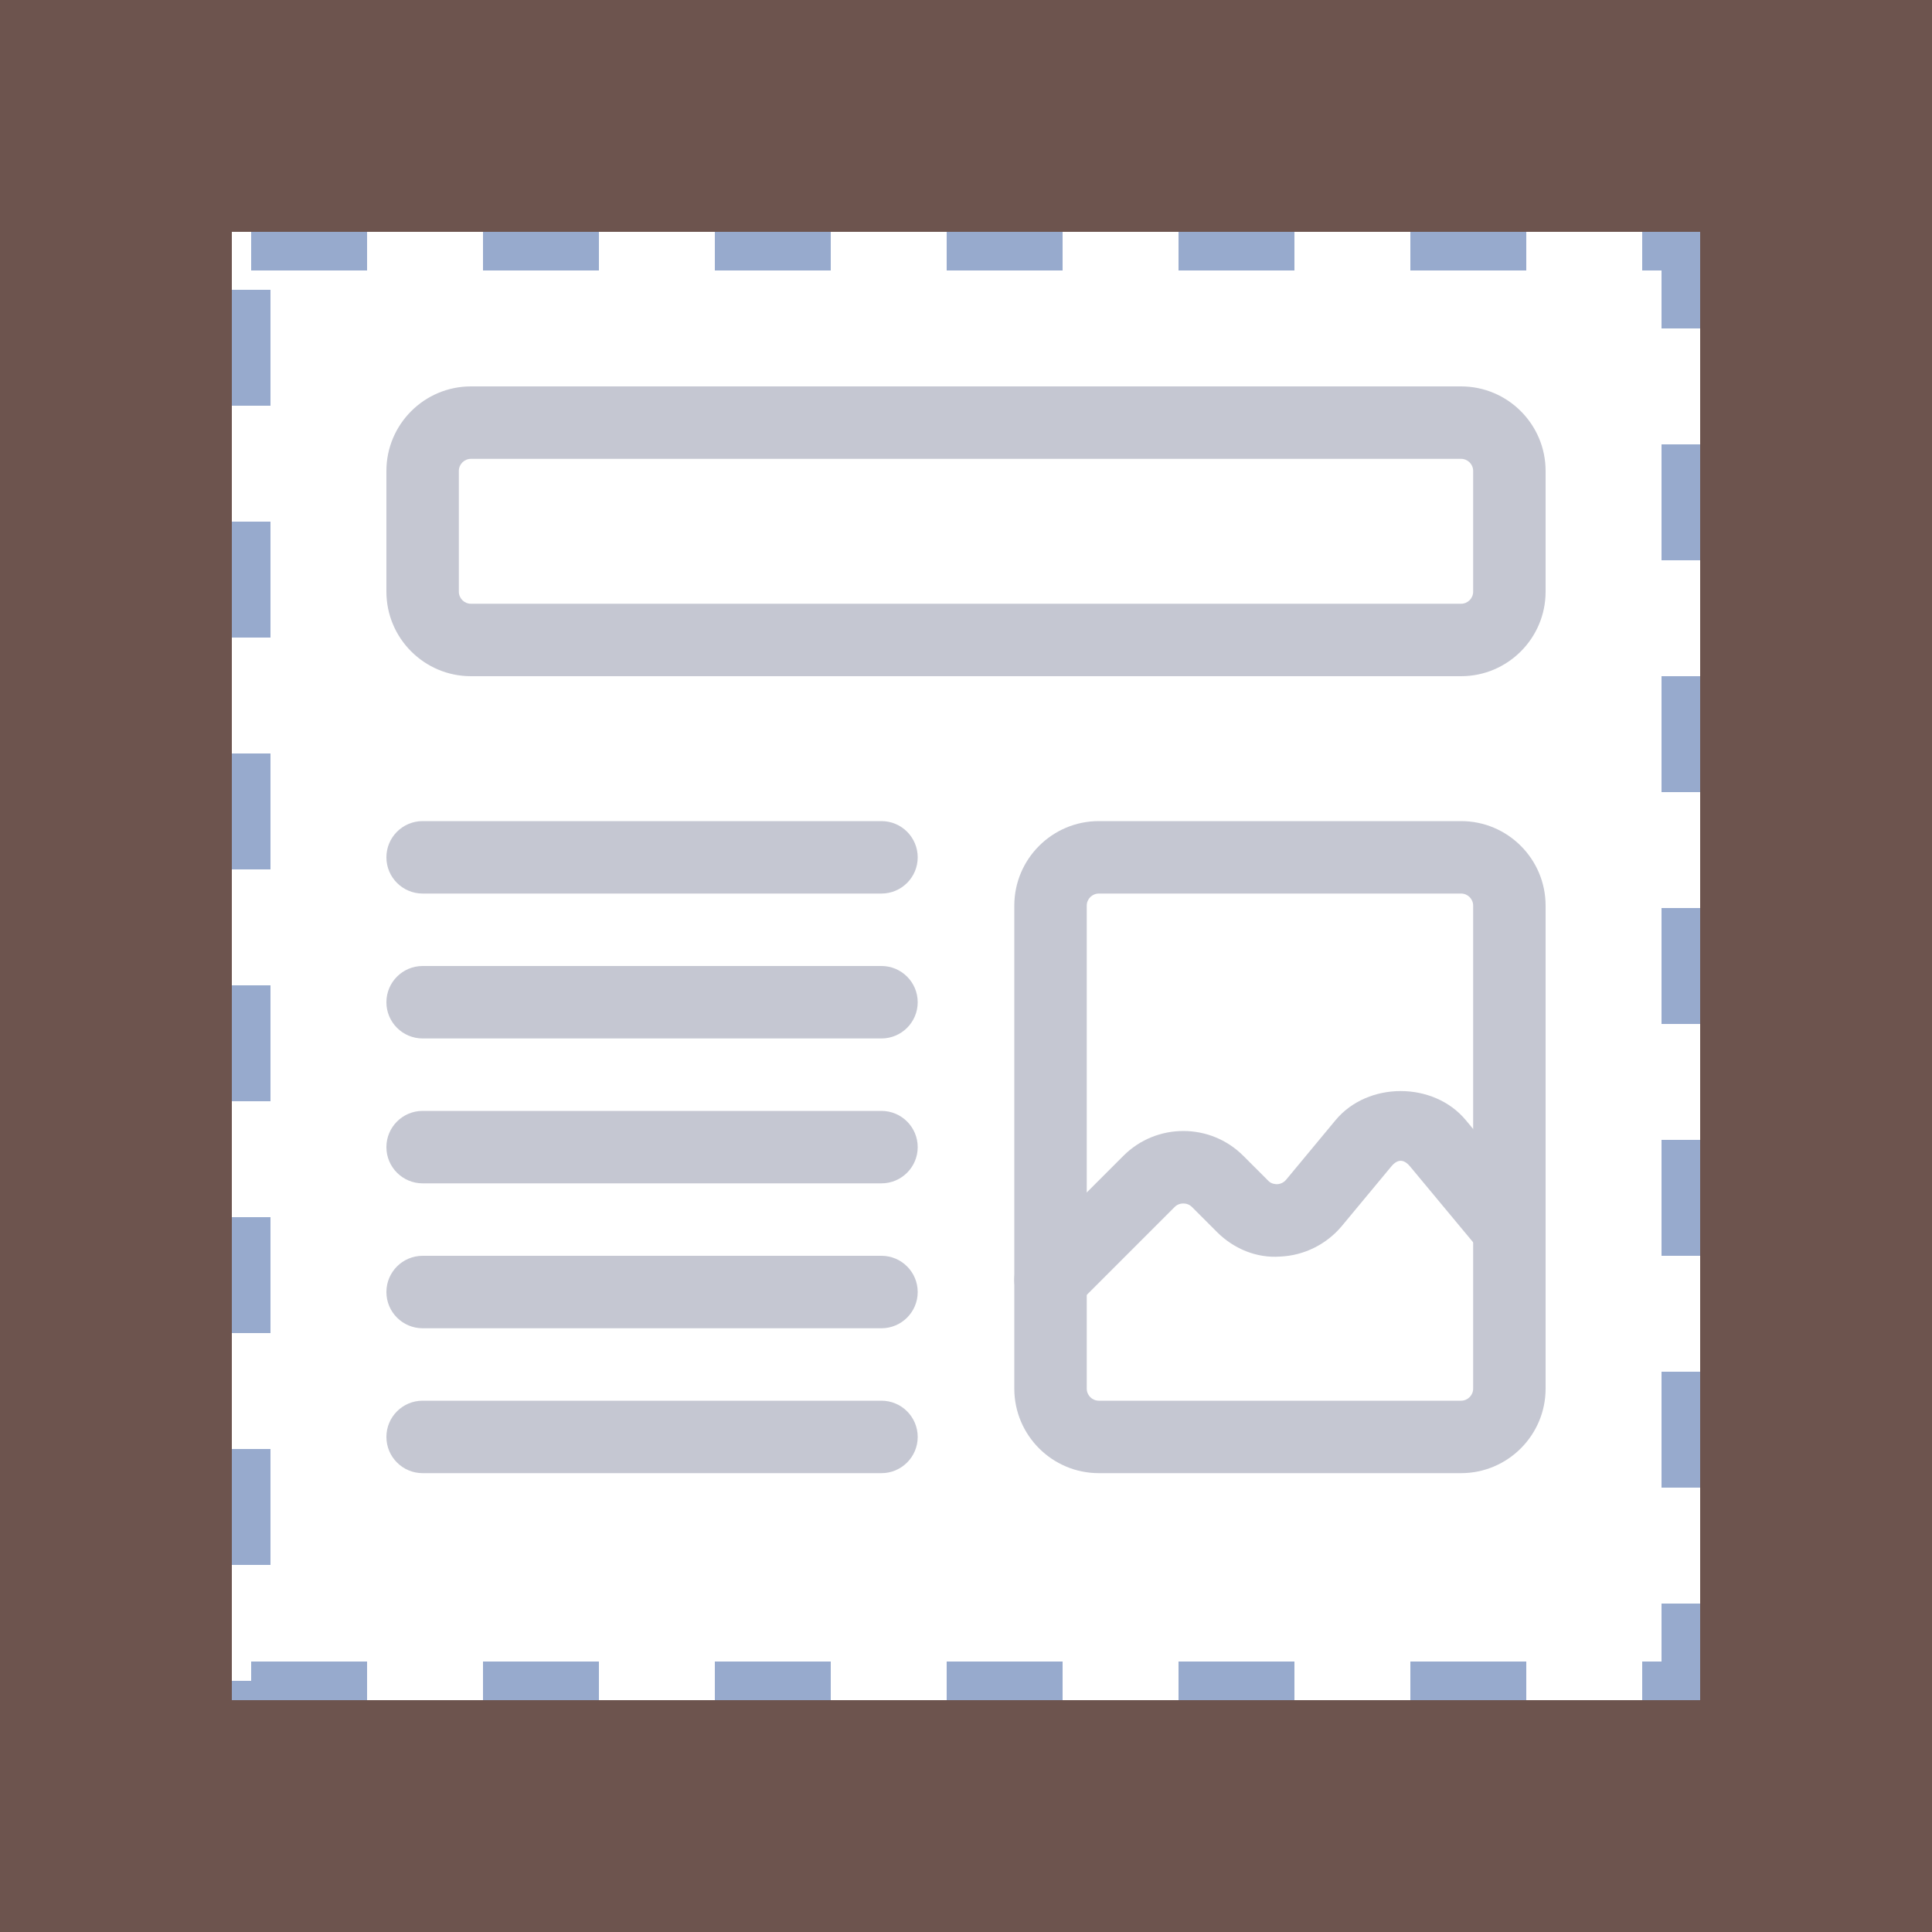 <svg width="50" height="50" viewBox="0 0 50 50" fill="none" xmlns="http://www.w3.org/2000/svg">
<rect x="0" y="0" width="50" height="50" fill="#333333" stroke="none"/>
<rect width="50" height="50" fill="#F4A28C" fill-opacity="0.3"/>
<rect width="38" height="38" transform="translate(6 6)" fill="white"/>
<g>
<path d="M37.812 17.5H12.188C10.981 17.5 10 16.519 10 15.312V12.188C10 10.981 10.981 10 12.188 10H37.812C39.019 10 40 10.981 40 12.188V15.312C40 16.519 39.019 17.5 37.812 17.5ZM12.188 11.875C12.015 11.875 11.875 12.015 11.875 12.188V15.312C11.875 15.485 12.015 15.625 12.188 15.625H37.812C37.985 15.625 38.125 15.485 38.125 15.312V12.188C38.125 12.015 37.985 11.875 37.812 11.875H12.188Z" fill="#C5C7D2"/>
<path d="M27.187 34.062C26.947 34.062 26.707 33.971 26.525 33.787C26.158 33.421 26.158 32.827 26.525 32.461L29.075 29.911C29.93 29.056 31.321 29.057 32.175 29.911L32.826 30.562C32.903 30.64 32.998 30.645 33.051 30.647C33.103 30.645 33.205 30.626 33.285 30.531L34.566 28.987C35.402 27.986 37.098 27.987 37.932 28.986L39.782 31.212C40.113 31.61 40.058 32.201 39.661 32.534C39.262 32.864 38.672 32.811 38.341 32.411L36.491 30.186C36.33 29.994 36.17 29.992 36.007 30.187L34.721 31.736C34.32 32.211 33.741 32.494 33.13 32.52C32.52 32.565 31.928 32.316 31.5 31.889L30.848 31.237C30.727 31.115 30.521 31.115 30.4 31.237L27.85 33.787C27.667 33.971 27.427 34.062 27.187 34.062Z" fill="#C5C7D2"/>
<path d="M37.812 38.125H28.438C27.231 38.125 26.25 37.144 26.25 35.938V23.438C26.25 22.231 27.231 21.25 28.438 21.25H37.812C39.019 21.25 40 22.231 40 23.438V35.938C40 37.144 39.019 38.125 37.812 38.125ZM28.438 23.125C28.265 23.125 28.125 23.265 28.125 23.438V35.938C28.125 36.11 28.265 36.25 28.438 36.25H37.812C37.985 36.25 38.125 36.11 38.125 35.938V23.438C38.125 23.265 37.985 23.125 37.812 23.125H28.438Z" fill="#C5C7D2"/>
<path d="M22.812 23.125H10.938C10.42 23.125 10 22.705 10 22.188C10 21.67 10.42 21.25 10.938 21.25H22.812C23.33 21.25 23.75 21.67 23.75 22.188C23.75 22.705 23.33 23.125 22.812 23.125Z" fill="#C5C7D2"/>
<path d="M22.812 26.875H10.938C10.42 26.875 10 26.455 10 25.938C10 25.42 10.42 25 10.938 25H22.812C23.33 25 23.75 25.42 23.75 25.938C23.75 26.455 23.33 26.875 22.812 26.875Z" fill="#C5C7D2"/>
<path d="M22.812 30.625H10.938C10.42 30.625 10 30.205 10 29.688C10 29.17 10.42 28.75 10.938 28.75H22.812C23.33 28.75 23.75 29.17 23.75 29.688C23.75 30.205 23.33 30.625 22.812 30.625Z" fill="#C5C7D2"/>
<path d="M22.812 34.375H10.938C10.42 34.375 10 33.955 10 33.438C10 32.92 10.42 32.5 10.938 32.5H22.812C23.33 32.5 23.75 32.92 23.75 33.438C23.75 33.955 23.33 34.375 22.812 34.375Z" fill="#C5C7D2"/>
<path d="M22.812 38.125H10.938C10.42 38.125 10 37.705 10 37.188C10 36.67 10.42 36.25 10.938 36.25H22.812C23.33 36.25 23.75 36.67 23.75 37.188C23.75 37.705 23.33 38.125 22.812 38.125Z" fill="#C5C7D2"/>
</g>
<rect x="6.5" y="6.5" width="37" height="37" stroke="#97AACD" stroke-dasharray="3 3"/>
<defs>
<clipPath id="clip0">
<rect width="30" height="30" fill="white" transform="translate(10 10)"/>
</clipPath>
</defs>
</svg>

